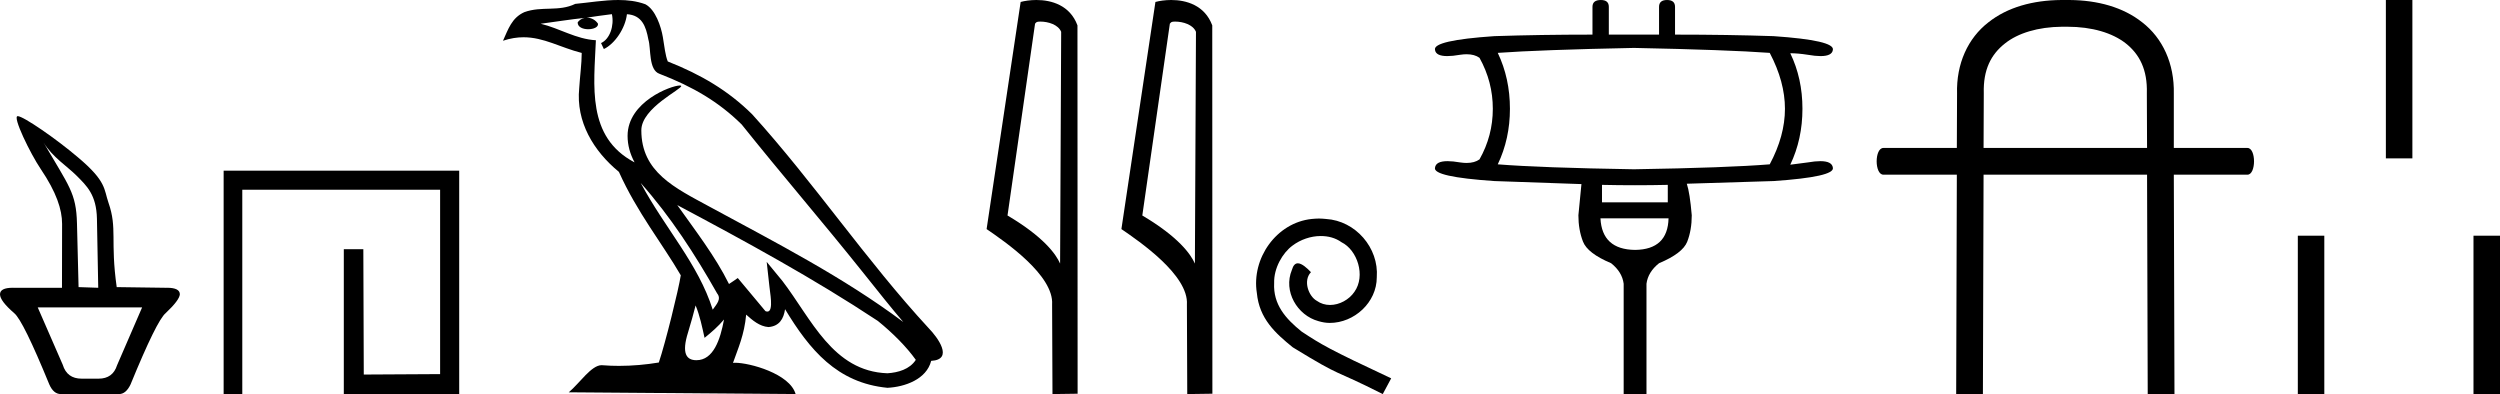 <?xml version='1.0' encoding='UTF-8' standalone='yes'?><svg xmlns='http://www.w3.org/2000/svg' xmlns:xlink='http://www.w3.org/1999/xlink' width='114.192' height='18.0' ><path d='M 1.988 6.509 C 2.401 7.181 3.072 7.596 3.499 8.025 C 3.958 8.486 4.407 8.894 4.428 9.995 L 4.487 13.145 L 3.589 13.114 L 3.516 10.201 C 3.481 8.806 3.153 8.51 1.988 6.509 ZM 6.491 14.042 L 5.348 16.681 C 5.219 17.091 4.937 17.296 4.503 17.296 L 3.729 17.296 C 3.284 17.296 2.996 17.085 2.867 16.663 L 1.724 14.042 ZM 0.809 5.305 C 0.551 5.305 1.385 7.017 1.861 7.721 C 2.578 8.782 2.837 9.572 2.836 10.227 L 2.831 13.145 L 0.651 13.145 C 0.628 13.144 0.606 13.144 0.584 13.144 C 0.195 13.144 0.0 13.244 0.0 13.444 C 0.0 13.643 0.217 13.931 0.651 14.306 C 0.921 14.529 1.454 15.613 2.252 17.56 C 2.381 17.853 2.557 18 2.779 18 L 5.436 18 C 5.647 18 5.823 17.853 5.963 17.56 C 6.761 15.613 7.295 14.529 7.564 14.306 C 7.986 13.907 8.203 13.62 8.215 13.444 C 8.215 13.244 8.02 13.144 7.631 13.144 C 7.609 13.144 7.587 13.144 7.564 13.145 L 5.331 13.114 C 5.03 10.987 5.367 10.439 4.956 9.262 C 4.74 8.643 4.88 8.295 3.559 7.185 C 2.578 6.349 1.067 5.305 0.809 5.305 Z' style='fill:black cmyk(0, 0, 0, 100);stroke:none' /><path d='M 10.215 7.795 L 10.215 18 L 11.067 18 L 11.067 8.667 L 20.103 8.667 L 20.103 17.088 L 16.616 17.108 L 16.596 11.382 L 15.704 11.382 L 15.704 18 L 20.975 18 L 20.975 7.795 Z' style='fill:black cmyk(0, 0, 0, 100);stroke:none' /><path d='M 29.266 8.358 L 29.266 8.358 C 30.626 9.886 31.752 11.629 32.755 13.4 C 32.966 13.66 32.729 13.898 32.555 14.145 C 31.893 12.046 30.372 10.426 29.266 8.358 ZM 27.95 0.647 C 28.064 1.176 27.855 1.787 27.454 1.967 L 27.582 2.24 C 28.083 2.002 28.565 1.289 28.636 0.649 C 29.32 0.69 29.507 1.205 29.615 1.803 C 29.743 2.211 29.613 3.203 30.13 3.374 C 31.66 3.966 32.829 4.651 33.878 5.686 C 35.688 7.95 37.58 10.143 39.391 12.41 C 40.094 13.292 40.737 14.1 41.26 14.709 C 38.51 12.654 35.438 11.082 32.424 9.448 C 30.822 8.578 29.294 7.866 29.294 5.95 C 29.294 4.92 31.193 4.056 31.115 3.922 C 31.108 3.911 31.086 3.905 31.051 3.905 C 30.662 3.905 28.666 4.645 28.666 6.205 C 28.666 6.637 28.782 7.038 28.983 7.412 C 28.98 7.412 28.977 7.412 28.974 7.412 C 26.785 6.252 27.133 3.906 27.218 1.838 C 26.308 1.788 25.559 1.291 24.695 1.085 C 25.365 0.998 26.033 0.886 26.705 0.817 L 26.705 0.817 C 26.579 0.842 26.463 0.916 26.387 1.018 C 26.376 1.238 26.625 1.335 26.868 1.335 C 27.105 1.335 27.337 1.243 27.314 1.083 C 27.207 0.916 27.011 0.807 26.811 0.807 C 26.806 0.807 26.8 0.807 26.794 0.807 C 27.128 0.76 27.573 0.689 27.95 0.647 ZM 31.773 13.951 C 31.969 14.427 32.071 14.932 32.182 15.432 C 32.5 15.174 32.809 14.908 33.071 14.593 L 33.071 14.593 C 32.901 15.519 32.583 16.453 31.811 16.453 C 31.345 16.453 31.128 16.138 31.428 15.182 C 31.569 14.731 31.681 14.3 31.773 13.951 ZM 30.935 9.367 L 30.935 9.367 C 34.056 11.029 37.146 12.708 40.097 14.659 C 40.792 15.222 41.412 15.85 41.831 16.437 C 41.553 16.869 41.024 17.018 40.534 17.05 C 38.036 16.963 37.058 14.555 35.738 12.834 L 35.02 11.962 L 35.144 13.079 C 35.153 13.281 35.359 14.232 35.052 14.232 C 35.026 14.232 34.996 14.226 34.962 14.211 L 33.699 12.699 C 33.564 12.788 33.437 12.889 33.298 12.972 C 32.671 11.705 31.755 10.525 30.935 9.367 ZM 28.242 0.0 C 27.586 0.0 26.914 0.118 26.277 0.177 C 25.517 0.548 24.747 0.265 23.95 0.555 C 23.375 0.813 23.213 1.337 22.975 1.861 C 23.314 1.748 23.623 1.702 23.914 1.702 C 24.843 1.702 25.59 2.169 26.571 2.418 C 26.57 2.911 26.492 3.47 26.456 4.033 C 26.304 5.559 27.108 6.898 28.27 7.851 C 29.103 9.706 30.255 11.128 31.096 12.575 C 30.996 13.225 30.391 15.678 30.093 16.558 C 29.509 16.656 28.885 16.712 28.272 16.712 C 28.025 16.712 27.779 16.703 27.538 16.684 C 27.52 16.681 27.501 16.68 27.482 16.68 C 27.009 16.68 26.489 17.488 25.98 17.919 L 36.341 18 C 36.077 17.066 34.236 16.57 33.582 16.57 C 33.544 16.57 33.51 16.572 33.481 16.575 C 33.712 15.914 34 15.294 34.082 14.371 C 34.371 14.63 34.696 14.91 35.101 14.939 C 35.595 14.902 35.796 14.564 35.859 14.123 C 36.98 15.977 38.234 17.491 40.534 17.714 C 41.329 17.675 42.319 17.328 42.533 16.483 C 43.588 16.424 42.815 15.396 42.423 14.994 C 39.555 11.889 37.187 8.344 34.352 5.216 C 33.261 4.139 32.028 3.411 30.502 2.807 C 30.388 2.528 30.351 2.131 30.277 1.694 C 30.196 1.217 29.942 0.437 29.477 0.194 C 29.081 0.049 28.665 0.0 28.242 0.0 Z' style='fill:black cmyk(0, 0, 0, 100);stroke:none' /><path d='M 47.516 0.986 C 47.886 0.986 48.339 1.128 48.471 1.454 L 48.422 12.039 L 48.422 12.039 C 48.235 11.614 47.677 10.823 46.02 9.843 L 47.278 1.082 C 47.337 1.019 47.335 0.986 47.516 0.986 ZM 48.422 12.039 L 48.422 12.039 C 48.422 12.039 48.422 12.039 48.422 12.039 L 48.422 12.039 L 48.422 12.039 ZM 47.34 0.0 C 47.056 0.0 46.801 0.04 46.62 0.09 L 45.065 10.464 C 45.887 11.027 48.147 12.571 48.057 13.911 L 48.074 18 L 49.222 17.984 L 49.215 1.159 C 48.874 0.237 48.026 0.0 47.34 0.0 Z' style='fill:black cmyk(0, 0, 0, 100);stroke:none' /><path d='M 53.672 0.986 C 54.042 0.986 54.495 1.128 54.628 1.454 L 54.579 12.039 L 54.579 12.039 C 54.391 11.614 53.833 10.823 52.177 9.843 L 53.435 1.082 C 53.494 1.019 53.492 0.986 53.672 0.986 ZM 54.579 12.039 L 54.579 12.039 C 54.579 12.039 54.579 12.039 54.579 12.039 L 54.579 12.039 L 54.579 12.039 ZM 53.496 0.0 C 53.213 0.0 52.957 0.04 52.776 0.09 L 51.222 10.464 C 52.044 11.027 54.304 12.571 54.214 13.911 L 54.23 18 L 55.378 17.984 L 55.372 1.159 C 55.03 0.237 54.182 0.0 53.496 0.0 Z' style='fill:black cmyk(0, 0, 0, 100);stroke:none' /><path d='M 60.244 9.982 C 60.133 9.982 60.021 9.992 59.91 10.002 C 58.3 10.174 57.156 11.804 57.409 13.383 C 57.521 14.558 58.25 15.216 59.049 15.864 C 61.429 17.322 60.76 16.785 63.16 18 L 63.545 17.281 C 60.69 15.945 60.345 15.732 59.454 15.145 C 58.726 14.558 58.148 13.91 58.199 12.928 C 58.179 12.249 58.584 11.551 59.039 11.217 C 59.404 10.943 59.87 10.781 60.325 10.781 C 60.669 10.781 60.993 10.862 61.277 11.065 C 61.996 11.419 62.39 12.594 61.864 13.333 C 61.621 13.687 61.186 13.93 60.75 13.93 C 60.538 13.93 60.325 13.869 60.143 13.738 C 59.778 13.535 59.505 12.827 59.88 12.432 C 59.708 12.249 59.465 12.027 59.282 12.027 C 59.161 12.027 59.07 12.118 59.009 12.33 C 58.604 13.302 59.252 14.406 60.224 14.669 C 60.396 14.72 60.568 14.75 60.74 14.75 C 61.854 14.75 62.887 13.819 62.887 12.665 C 62.988 11.318 61.915 10.083 60.568 10.002 C 60.467 9.992 60.356 9.982 60.244 9.982 Z' style='fill:black cmyk(0, 0, 0, 100);stroke:none' /><path d='M 74.633 2.189 Q 78.925 2.276 80.836 2.415 Q 81.531 3.736 81.531 4.969 Q 81.531 6.203 80.836 7.506 Q 78.925 7.662 74.633 7.732 Q 70.342 7.662 68.413 7.506 Q 68.969 6.342 68.969 4.969 Q 68.969 3.579 68.413 2.415 Q 70.342 2.276 74.633 2.189 ZM 76.179 8.444 L 76.179 9.243 L 73.174 9.243 L 73.174 8.444 Q 73.929 8.461 74.681 8.461 Q 75.432 8.461 76.179 8.444 ZM 76.214 9.973 Q 76.179 11.398 74.685 11.415 Q 73.174 11.398 73.104 9.973 ZM 73.122 0.0 Q 72.739 0.0 72.739 0.313 L 72.739 1.581 Q 70.342 1.581 68.257 1.651 Q 65.442 1.842 65.546 2.276 Q 65.582 2.562 66.108 2.562 Q 66.349 2.562 66.693 2.502 Q 66.852 2.478 66.991 2.478 Q 67.353 2.478 67.579 2.641 Q 68.187 3.736 68.187 4.969 Q 68.187 6.203 67.579 7.28 Q 67.353 7.443 66.991 7.443 Q 66.852 7.443 66.693 7.419 Q 66.359 7.361 66.121 7.361 Q 65.582 7.361 65.546 7.662 Q 65.442 8.079 68.257 8.27 Q 70.342 8.34 72.235 8.409 Q 72.131 9.504 72.096 9.834 Q 72.096 10.494 72.305 11.033 Q 72.513 11.571 73.591 12.023 Q 74.095 12.423 74.164 12.961 L 74.164 18 L 75.206 18 L 75.206 12.961 Q 75.276 12.423 75.78 12.023 Q 76.857 11.571 77.066 11.042 Q 77.274 10.512 77.274 9.834 Q 77.187 8.809 77.048 8.392 Q 78.925 8.34 81.01 8.27 Q 83.807 8.079 83.72 7.662 Q 83.684 7.361 83.145 7.361 Q 82.908 7.361 82.573 7.419 L 81.774 7.523 Q 82.33 6.359 82.33 4.969 Q 82.33 3.579 81.774 2.432 Q 82.122 2.432 82.573 2.502 Q 82.917 2.562 83.158 2.562 Q 83.684 2.562 83.72 2.276 Q 83.807 1.842 81.01 1.651 Q 78.925 1.581 76.51 1.581 L 76.51 0.313 Q 76.51 0.0 76.145 0.0 Q 75.78 0.0 75.78 0.313 L 75.78 1.581 L 73.486 1.581 L 73.486 0.313 Q 73.486 0.0 73.122 0.0 Z' style='fill:black cmyk(0, 0, 0, 100);stroke:none' /><path d='M 94.427 1.221 C 95.558 1.221 96.489 1.502 97.1 1.982 C 97.731 2.483 98.091 3.184 98.061 4.255 L 98.061 4.265 L 98.061 4.275 L 98.071 6.758 L 90.603 6.758 L 90.613 4.275 L 90.613 4.265 L 90.613 4.255 C 90.583 3.184 90.943 2.483 91.584 1.982 C 92.175 1.512 93.086 1.231 94.187 1.221 ZM 94.157 0.0 C 92.855 0.01 91.694 0.33 90.823 1.021 C 89.892 1.742 89.352 2.903 89.392 4.285 L 89.382 6.758 L 86.028 6.758 C 85.617 6.758 85.617 7.979 86.028 7.979 L 89.382 7.979 L 89.352 18 L 90.573 18 L 90.603 7.979 L 98.071 7.979 L 98.101 18 L 99.323 18 L 99.293 7.979 L 102.656 7.979 C 103.057 7.979 103.057 6.758 102.656 6.758 L 99.293 6.758 L 99.293 4.285 C 99.323 2.903 98.782 1.742 97.851 1.021 C 96.98 0.33 95.819 0.01 94.527 0.0 Z' style='fill:black cmyk(0, 0, 0, 100);stroke:none' /><path d='M 108.979 0.0 L 108.979 7.234 L 110.19 7.234 L 110.19 0.0 ZM 104.957 10.766 L 104.957 18 L 106.167 18 L 106.167 10.766 ZM 112.981 10.766 L 112.981 18 L 114.192 18 L 114.192 10.766 Z' style='fill:black cmyk(0, 0, 0, 100);stroke:none' /></svg>
